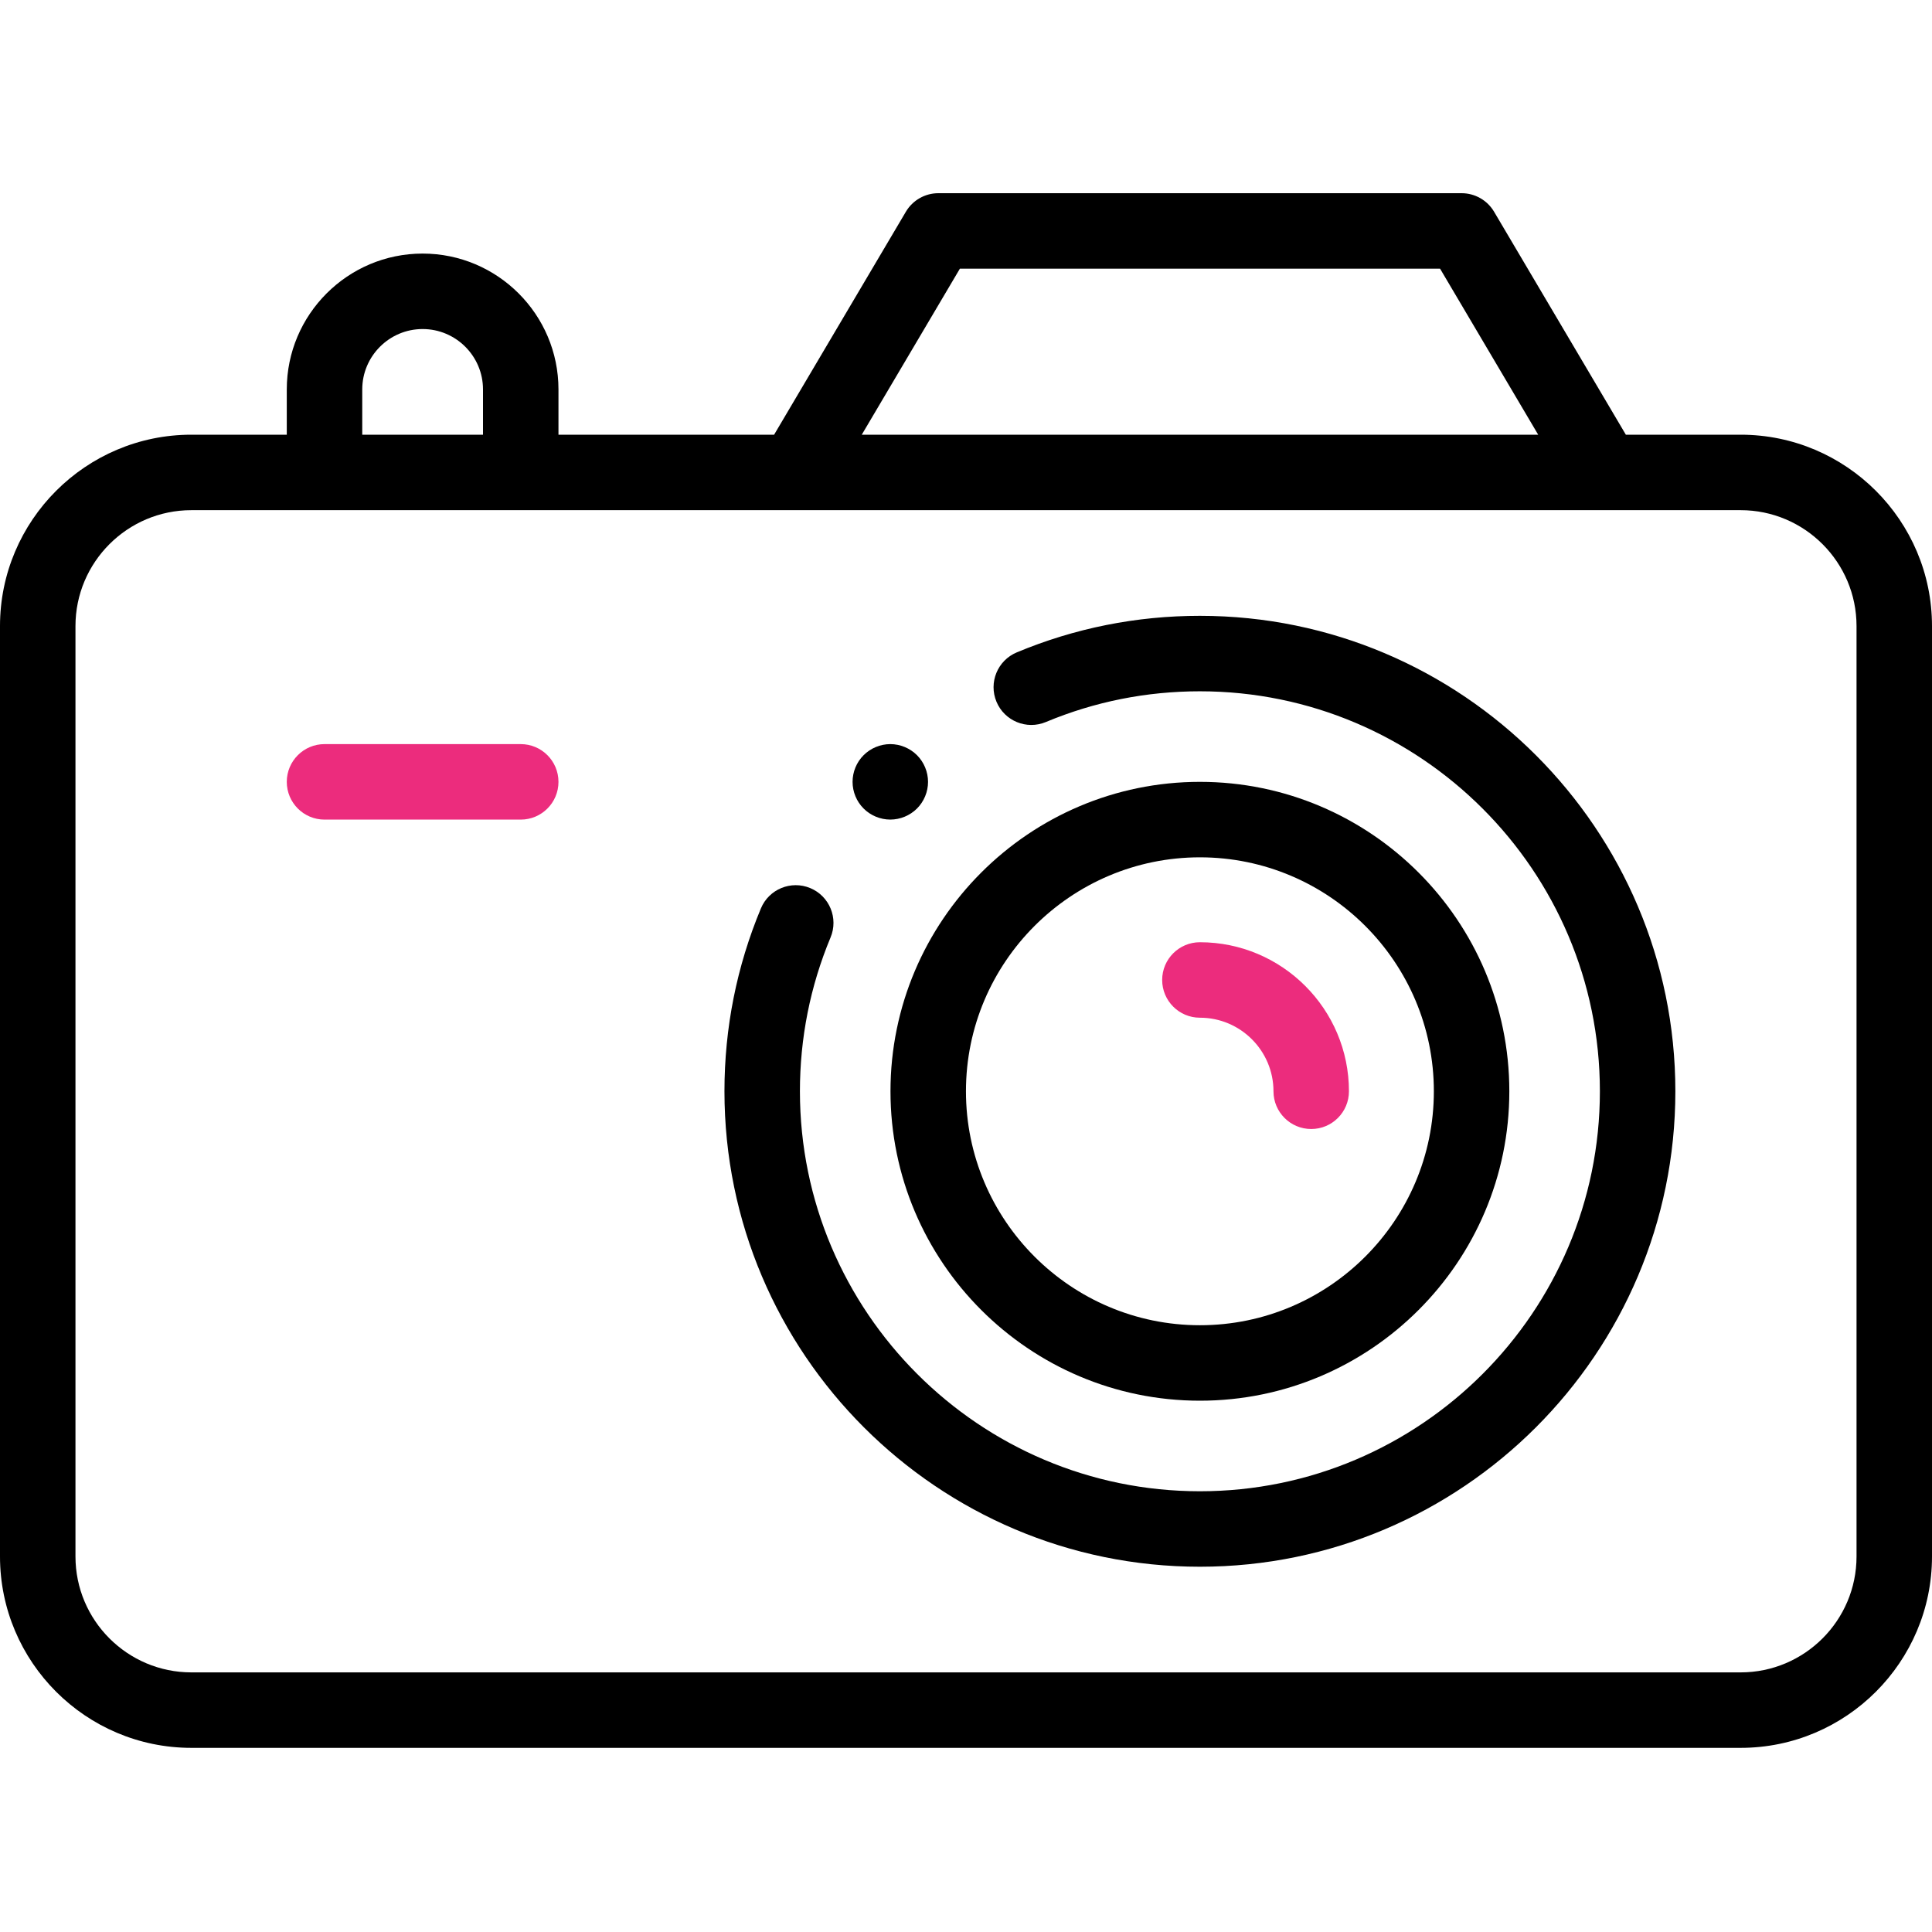 <svg width="80" height="80" viewBox="0 0 80 80" fill="none" xmlns="http://www.w3.org/2000/svg">
<path d="M49.686 25.5C47.058 25.5 44.507 26.009 42.102 27.014C41.305 27.347 40.93 28.262 41.262 29.058C41.595 29.855 42.51 30.23 43.306 29.898C45.328 29.053 47.474 28.625 49.686 28.625C58.818 28.625 66.248 36.055 66.248 45.188C66.248 54.32 58.818 61.75 49.686 61.75C40.553 61.75 33.123 54.32 33.123 45.188C33.123 42.979 33.55 40.836 34.392 38.817C34.724 38.021 34.348 37.106 33.551 36.774C32.755 36.442 31.84 36.818 31.508 37.614C30.506 40.016 29.998 42.564 29.998 45.188C29.998 56.043 38.83 64.875 49.686 64.875C60.541 64.875 69.373 56.043 69.373 45.188C69.373 34.332 60.541 25.5 49.686 25.5Z" fill="black"/>
<path d="M49.686 58C56.75 58 62.498 52.252 62.498 45.188C62.498 38.123 56.75 32.375 49.686 32.375C42.621 32.375 36.873 38.123 36.873 45.188C36.873 52.252 42.621 58 49.686 58ZM49.686 35.5C55.027 35.5 59.373 39.846 59.373 45.188C59.373 50.529 55.027 54.875 49.686 54.875C44.344 54.875 39.998 50.529 39.998 45.188C39.998 39.846 44.344 35.5 49.686 35.5Z" fill="black"/>
<path d="M72.076 18H67.323L61.867 8.768C61.586 8.292 61.074 8 60.522 8H38.855C38.303 8 37.791 8.292 37.51 8.768L32.054 18H23.125V16.125C23.125 13.023 20.602 10.5 17.5 10.5C14.398 10.5 11.875 13.023 11.875 16.125V18H7.924C3.555 18 0 21.555 0 25.924V64.451C0 68.82 3.555 72.375 7.924 72.375H72.076C76.445 72.375 80 68.82 80 64.451V25.924C80 21.555 76.445 18 72.076 18ZM39.747 11.125H59.63L63.693 18H35.684L39.747 11.125ZM15 16.125C15 14.747 16.122 13.625 17.5 13.625C18.878 13.625 20 14.747 20 16.125V18H15V16.125ZM76.875 64.451C76.875 67.097 74.722 69.25 72.076 69.25H7.924C5.278 69.25 3.125 67.097 3.125 64.451V25.924C3.125 23.278 5.278 21.125 7.924 21.125H72.076C74.722 21.125 76.875 23.278 76.875 25.924V64.451H76.875Z" fill="black"/>
<path d="M49.685 42.141C51.366 42.141 52.732 43.508 52.732 45.188C52.732 46.05 53.432 46.75 54.295 46.75C55.158 46.75 55.857 46.05 55.857 45.188C55.857 41.784 53.089 39.016 49.685 39.016C48.823 39.016 48.123 39.715 48.123 40.578C48.123 41.441 48.823 42.141 49.685 42.141Z" fill="#EC2C7D"/>
<path d="M21.562 30.812H13.438C12.575 30.812 11.875 31.512 11.875 32.375C11.875 33.238 12.575 33.938 13.438 33.938H21.562C22.425 33.938 23.125 33.238 23.125 32.375C23.125 31.512 22.425 30.812 21.562 30.812Z" fill="#EC2C7D"/>
<path d="M36.865 33.937C37.276 33.937 37.679 33.77 37.97 33.48C38.261 33.189 38.428 32.787 38.428 32.375C38.428 31.964 38.261 31.561 37.97 31.27C37.679 30.98 37.276 30.812 36.865 30.812C36.454 30.812 36.051 30.98 35.761 31.27C35.468 31.561 35.303 31.964 35.303 32.375C35.303 32.786 35.468 33.189 35.761 33.48C36.051 33.77 36.453 33.937 36.865 33.937Z" fill="black"/>
</svg>
